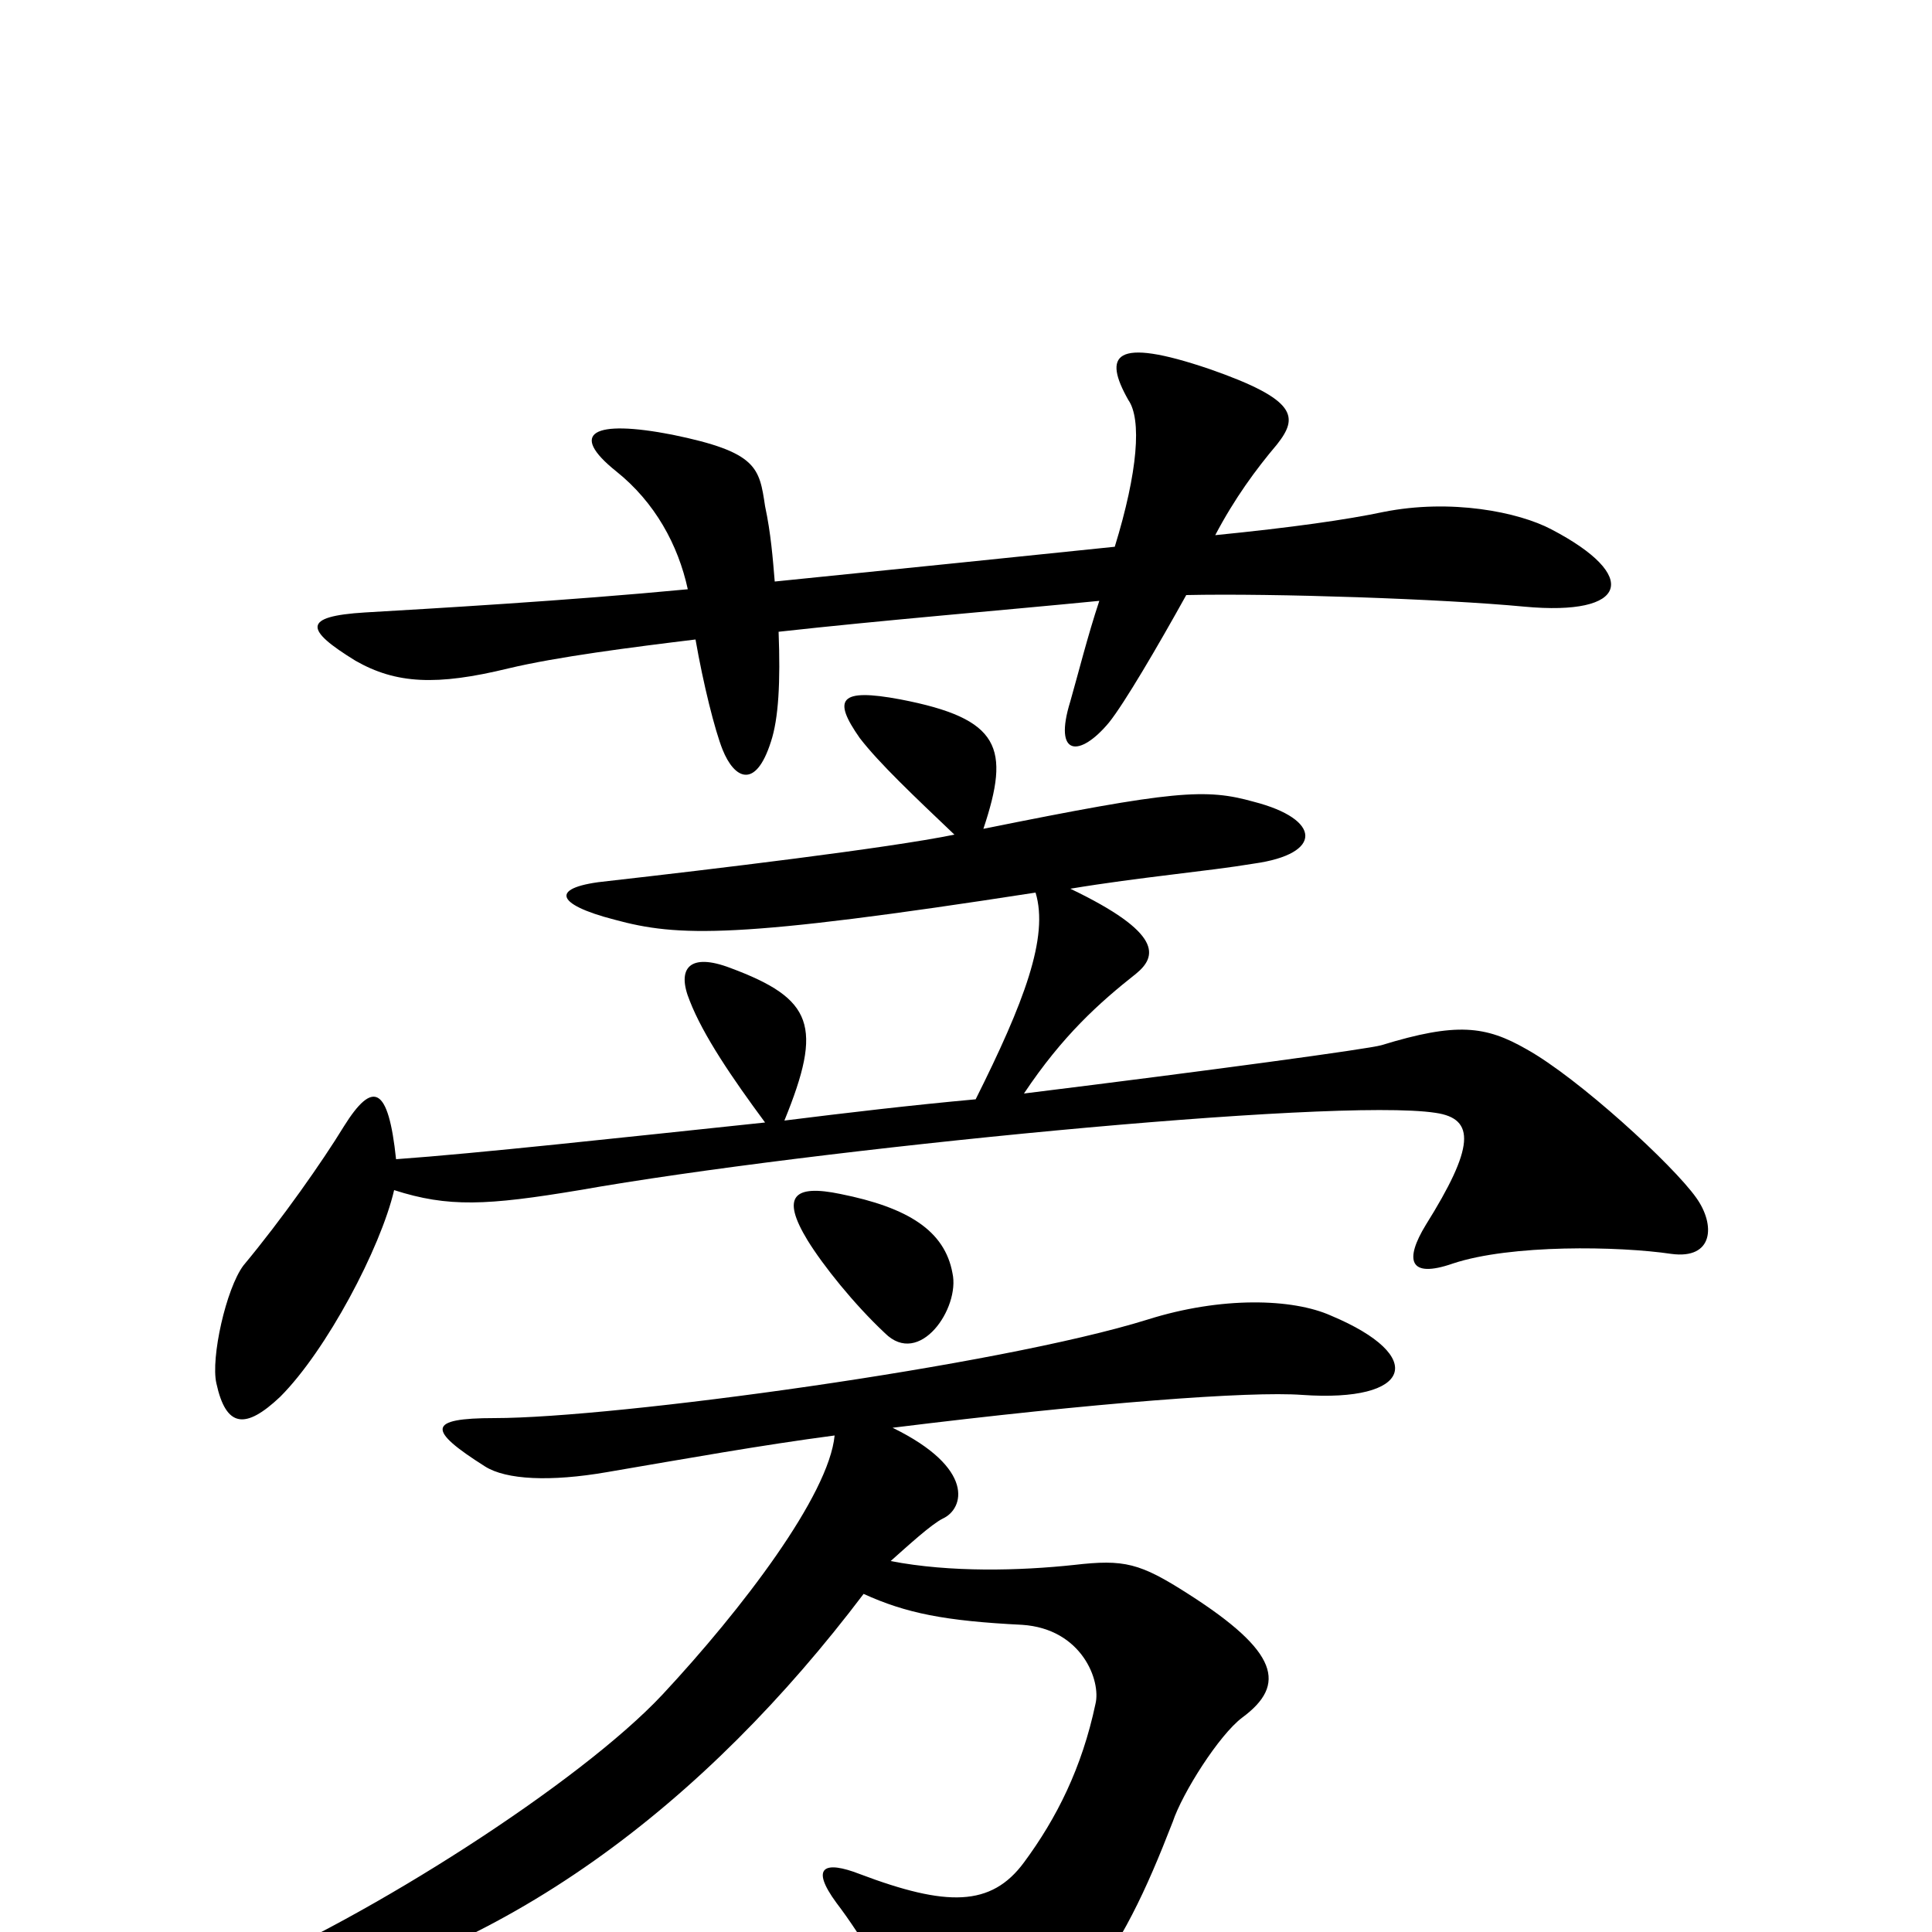 <svg xmlns="http://www.w3.org/2000/svg" viewBox="0 -1000 1000 1000">
	<path fill="#000000" d="M803 -726C786 -735 751 -742 716 -735C697 -731 669 -727 629 -723C639 -742 650 -757 661 -770C672 -784 672 -793 626 -809C576 -826 571 -816 584 -793C591 -783 589 -756 577 -717C529 -712 470 -706 401 -699C400 -711 399 -724 396 -738C393 -758 392 -766 348 -775C307 -783 294 -776 319 -756C339 -740 351 -718 356 -695C293 -689 223 -685 189 -683C156 -681 158 -674 184 -658C205 -646 226 -645 263 -654C288 -660 327 -665 360 -669C364 -646 370 -622 374 -612C380 -597 391 -591 399 -616C403 -628 404 -647 403 -673C457 -679 518 -684 569 -689C563 -671 558 -651 554 -637C545 -608 559 -608 574 -626C582 -636 599 -665 614 -692C659 -693 747 -690 789 -686C843 -681 849 -702 803 -726ZM878 -380C866 -397 817 -442 790 -457C769 -469 754 -471 715 -459C708 -457 627 -446 530 -434C550 -464 569 -481 588 -496C599 -505 602 -517 554 -540C590 -546 625 -549 649 -553C685 -558 684 -576 649 -585C624 -592 608 -591 509 -571C523 -613 518 -628 466 -638C434 -644 431 -638 445 -618C455 -605 473 -588 494 -568C460 -561 368 -550 315 -544C284 -541 287 -532 318 -524C351 -515 381 -514 536 -538C543 -515 530 -481 505 -431C472 -428 438 -424 406 -420C426 -469 421 -483 378 -499C357 -507 350 -499 357 -482C364 -464 379 -442 396 -419C320 -411 247 -403 205 -400C201 -438 193 -441 178 -417C167 -399 146 -369 126 -345C117 -333 109 -297 112 -284C117 -261 127 -260 145 -277C169 -301 197 -354 204 -384C232 -375 252 -376 300 -384C419 -405 691 -432 743 -424C764 -421 763 -406 738 -366C727 -348 729 -338 752 -346C782 -356 838 -355 865 -351C887 -348 888 -366 878 -380ZM493 -341C489 -363 470 -375 435 -382C411 -387 404 -381 418 -358C426 -345 442 -325 458 -310C476 -292 497 -323 493 -341ZM689 -319C669 -328 632 -329 594 -317C517 -293 318 -266 256 -266C221 -266 221 -260 251 -241C262 -234 285 -233 314 -238C355 -245 394 -252 432 -257C429 -226 384 -167 343 -123C300 -77 190 -7 120 22C90 34 98 46 132 39C261 15 366 -68 447 -175C469 -165 489 -161 529 -159C560 -157 570 -130 567 -118C560 -85 547 -59 530 -36C513 -13 490 -13 445 -30C427 -37 419 -34 433 -15C446 2 464 32 471 50C480 73 489 75 506 71C517 68 549 44 559 33C581 5 593 -21 607 -57C612 -72 631 -102 643 -111C666 -128 662 -145 615 -175C590 -191 582 -193 556 -190C528 -187 492 -186 461 -192C470 -200 482 -211 488 -214C499 -219 505 -240 462 -261C567 -274 647 -280 674 -278C731 -274 739 -298 689 -319Z"/>
</svg>